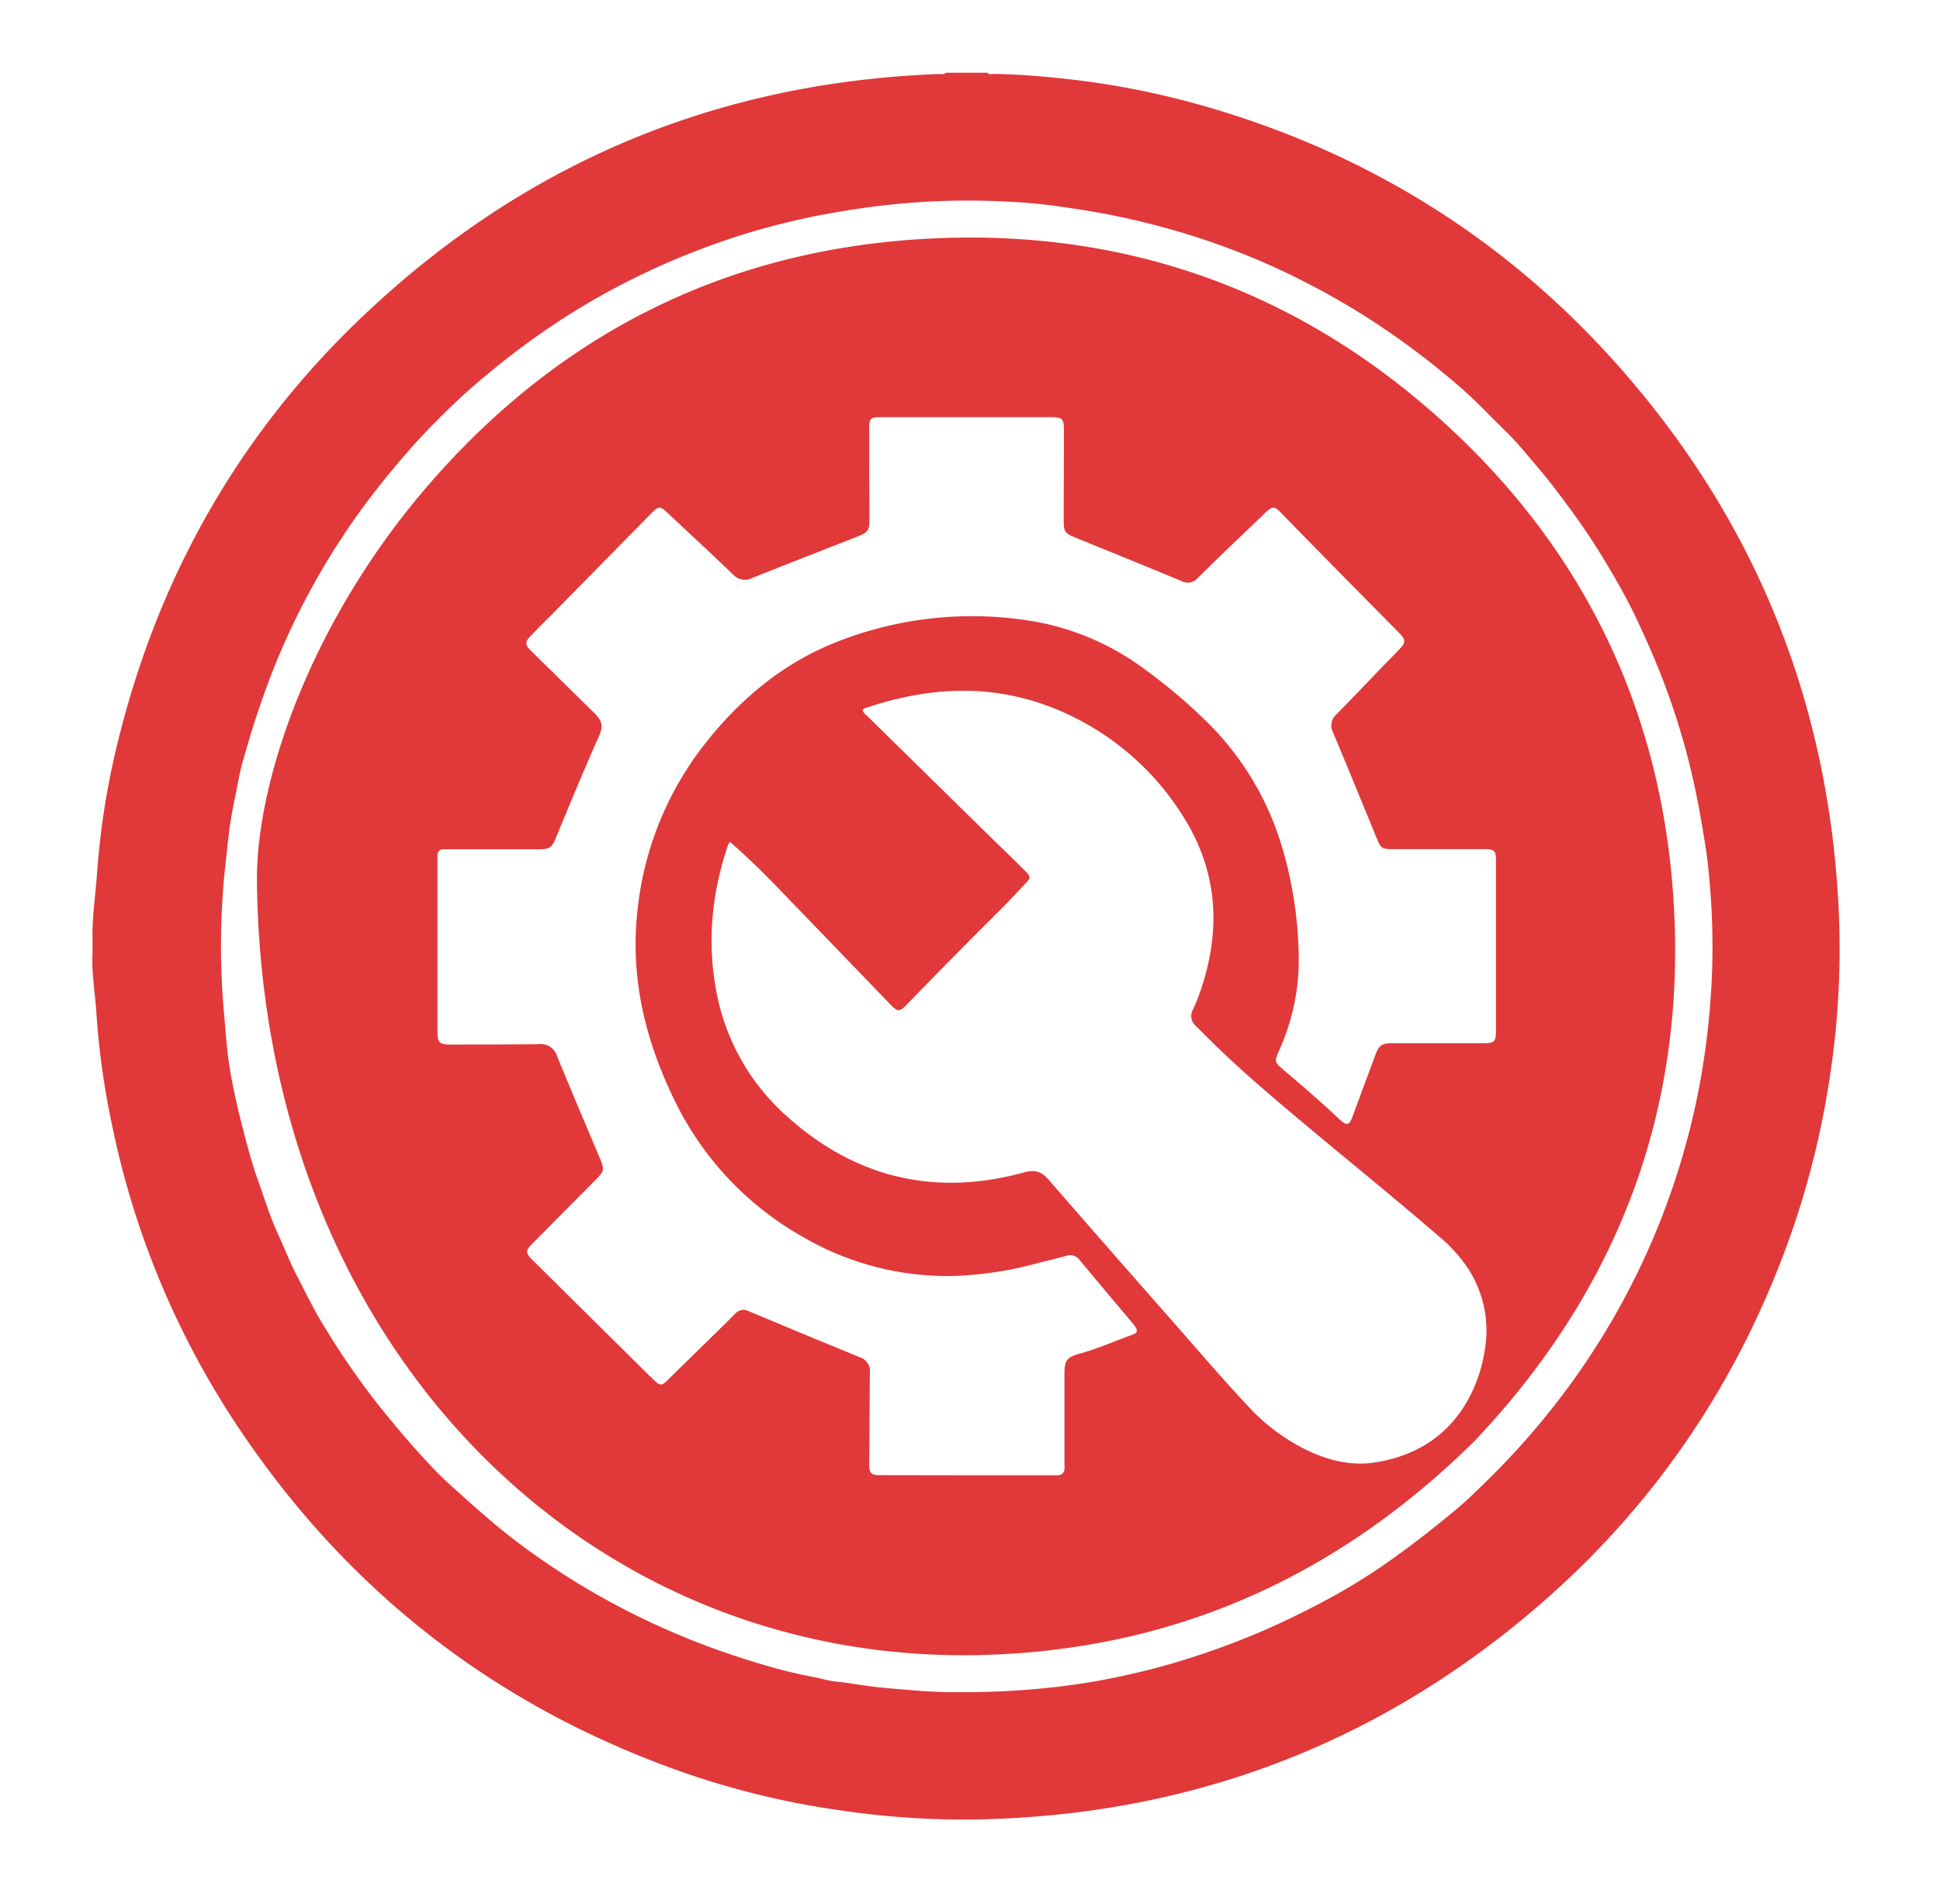 <svg id="Capa_1" data-name="Capa 1" xmlns="http://www.w3.org/2000/svg" viewBox="0 0 580.51 569.53"><defs><style>.cls-1{opacity:0.85;}.cls-2{fill:#dc1516;}</style></defs><title>ICONOS GOOGLE</title><g class="cls-1"><path class="cls-2" d="M283,21.77h12.48c.48.64,1.18.35,1.77.35,7.29.08,14.53.69,21.77,1.48a247.48,247.48,0,0,1,40.87,8c49.72,14.19,91.85,40.59,125.84,79.53,40.35,46.23,61.69,100.28,64.49,161.55a250.16,250.16,0,0,1-2.14,45.71,258.63,258.63,0,0,1-11.89,50c-15.64,44.79-41.38,82.78-77.55,113.46-48.07,40.76-103.88,61.35-166.85,62.46a250.64,250.64,0,0,1-39.45-2.61,247.92,247.92,0,0,1-46.08-10.86Q119.4,501,69.29,423.95a255.16,255.16,0,0,1-35.75-87.32,234.41,234.41,0,0,1-4.72-33.93c-.36-5.8-1.45-11.56-1.13-17.41V281c-.15-6.72.91-13.36,1.37-20a232.13,232.13,0,0,1,6.43-40C47.65,172.12,71.61,129.9,108,95.14q72.51-69.23,173-73C281.7,22.1,282.47,22.42,283,21.77Zm3.24,484.45a245,245,0,0,0,29.62-1.53c4.38-.53,8.74-1.13,13.08-1.93a217.86,217.86,0,0,0,25.42-6.21A233.71,233.71,0,0,0,380,486.95c6.4-2.85,12.66-6,18.79-9.33a185.07,185.07,0,0,0,18.45-11.69c6.29-4.46,12.31-9.26,18.24-14.16,3.37-2.78,6.48-5.88,9.61-8.94a228.89,228.89,0,0,0,20.71-23.24A221.36,221.36,0,0,0,510.14,315a233.48,233.48,0,0,0,2.2-25.32,221.57,221.57,0,0,0-1.21-30.38c-.44-4.35-1.2-8.65-1.93-13q-1.39-8.25-3.33-16.38a216.92,216.92,0,0,0-6.75-22.42c-2.73-7.67-6-15.11-9.46-22.46-2.64-5.59-5.7-11-8.86-16.27A198.66,198.66,0,0,0,469.66,152c-2.83-3.81-5.64-7.61-8.71-11.24-2.3-2.71-4.57-5.46-6.92-8.11-2.75-3.11-5.88-5.88-8.75-8.89A151.44,151.44,0,0,0,432.41,112q-6.56-5.45-13.54-10.41a221.81,221.81,0,0,0-24.13-15c-4.8-2.55-9.67-5-14.64-7.21-5.61-2.52-11.33-4.74-17.12-6.79a230.46,230.46,0,0,0-27.7-7.69c-6.17-1.35-12.39-2.28-18.62-3.19-5.1-.74-10.26-1.17-15.42-1.4a224.74,224.74,0,0,0-25.9.14c-6.37.44-12.71,1.1-19,2.06-6.67,1-13.29,2.21-19.84,3.78A211.21,211.21,0,0,0,212.2,73.6c-6.25,2.32-12.41,4.81-18.42,7.69a213.54,213.54,0,0,0-24.49,13.47,235.54,235.54,0,0,0-20.23,14.56c-4,3.3-8.06,6.63-11.85,10.19-4.77,4.47-9.39,9.11-13.75,14q-7.13,8-13.58,16.54a218.13,218.13,0,0,0-31.06,58.12c-1.35,3.91-2.73,7.83-3.88,11.78-1.23,4.27-2.66,8.51-3.49,12.9-.8,4.23-1.74,8.43-2.43,12.68-.59,3.66-.93,7.36-1.33,11.05-.38,3.49-.8,7-1,10.49A223.86,223.86,0,0,0,67,302.76c.5,5.23.77,10.49,1.57,15.67C69.44,324,70.63,329.54,72,335c1.55,6.08,3.07,12.18,5.2,18.09,1.91,5.3,3.5,10.7,5.88,15.84,1.91,4.13,3.52,8.41,5.63,12.45,2.52,4.84,4.86,9.79,7.7,14.43A231.37,231.37,0,0,0,111.9,418.6c5.82,7.39,11.87,14.57,18.39,21.36,2.21,2.3,4.6,4.41,7,6.57,2.76,2.52,5.57,5,8.39,7.41A177.83,177.83,0,0,0,159.82,465a220.72,220.72,0,0,0,23.66,14.71,227.39,227.39,0,0,0,33.2,14.56c4.67,1.6,9.37,3.11,14.11,4.44,4,1.14,8.18,2.14,12.33,2.92,2.47.46,4.89,1.23,7.37,1.47,2.74.26,5.47.74,8.18,1.13,3.92.57,7.87.89,11.8,1.21C276.51,506,282.59,506.32,286.29,506.21Z"/><path class="cls-2" d="M76.88,263.62c-.24-29.59,15.72-76.48,49.61-116.52,41.67-49.22,95.31-74.84,159.83-76,53.2-.92,100.59,16.27,140.88,51,45.27,39,70.23,89,73.66,148.68,3.56,61.87-17,115.34-59.65,160.33-41,40.5-89.91,62.61-147.77,64C174.77,498,78.43,402.06,76.88,263.62ZM289.16,441.34v0h25.68c.56,0,1.12,0,1.68,0a1.93,1.93,0,0,0,2-2c.06-.64,0-1.28,0-1.92,0-8.8,0-17.6,0-26.4,0-4.05.7-5,4.64-6.09,5.25-1.45,10.22-3.65,15.33-5.49,2.07-.75,2.16-1.31.79-3.12-.15-.19-.3-.38-.45-.56-5.25-6.25-10.52-12.47-15.72-18.76a3.46,3.46,0,0,0-4-1.32c-2.62.73-5.26,1.35-7.89,2a110.28,110.28,0,0,1-24.8,4,85.69,85.69,0,0,1-46.13-11.63,93.73,93.73,0,0,1-38.18-40.34c-9.09-18.39-13.74-37.65-11.25-58.24a96.61,96.61,0,0,1,20.76-49.81c10.54-13.14,23.25-23.59,39.06-29.74a110.22,110.22,0,0,1,54.87-6.6,78.12,78.12,0,0,1,35,13.47,166.4,166.4,0,0,1,19.4,16,87.42,87.42,0,0,1,23.4,37.69,120.26,120.26,0,0,1,5.25,32.8,64,64,0,0,1-1.36,15.25,68.3,68.3,0,0,1-4.73,14.31c-1.14,2.52-1,3,1,4.74,5.91,5,11.8,10.08,17.45,15.4.17.16.35.33.54.48,1.49,1.17,2.16,1,2.91-.64.23-.51.39-1,.59-1.57q3.3-8.88,6.6-17.75c1-2.75,1.91-3.4,4.77-3.4q13.32,0,26.64,0c4.44,0,4.63-.18,4.63-4.53q0-23.64,0-47.27c0-1.2,0-2.4,0-3.6-.08-2.1-.64-2.61-2.8-2.68-.56,0-1.12,0-1.68,0l-26.64,0c-2.92,0-3.32-.29-4.45-3-4.38-10.64-8.72-21.3-13.18-31.91a4.38,4.38,0,0,1,1-5.38c4.71-4.79,9.34-9.66,14-14.5,1.67-1.73,3.37-3.41,5-5.15s1.79-2.59.07-4.43c-.77-.82-1.56-1.61-2.35-2.4q-7.51-7.59-15-15.18-9.17-9.32-18.31-18.68c-1.93-2-2.54-2-4.57-.1l-.52.5c-6.58,6.31-13.2,12.58-19.7,19a4,4,0,0,1-5.08,1c-10.46-4.39-21-8.62-31.48-12.9-3.37-1.37-3.67-1.78-3.66-5.55,0-8.8.06-17.6.07-26.4,0-3.84-.38-4.14-4.3-4.14q-25.2,0-50.39,0c-3.2,0-3.57.3-3.58,3.54,0,2.4,0,4.8,0,7.2,0,6.64.07,13.28.07,19.92,0,3.21-.43,3.79-3.44,5-10.56,4.14-21.13,8.24-31.66,12.46a4.84,4.84,0,0,1-5.82-1.17c-6.35-6.09-12.81-12.06-19.23-18.08-2.6-2.44-2.84-2.42-5.38.17q-14,14.21-27.93,28.4c-2.47,2.51-5,5-7.43,7.5s-2.39,3,.12,5.45l1.2,1.17q8.56,8.41,17.12,16.82c2.59,2.56,2.87,4,1.42,7.28-4.43,9.93-8.59,20-12.72,30-1.33,3.23-1.89,3.6-5.37,3.6l-26.4,0-1.92,0a1.69,1.69,0,0,0-1.83,1.78c0,.72,0,1.44,0,2.16q0,24.72,0,49.43c0,4.85.28,5.1,5.17,5.06,8.4-.06,16.8,0,25.19-.13a5.12,5.12,0,0,1,5.46,3.62c4.2,10.28,8.57,20.5,12.88,30.74,1.29,3.07,1.18,3.68-1.25,6.12q-9.55,9.62-19.1,19.25c-2,2-2,2.75,0,4.75l32.41,32.07c1.54,1.52,3.06,3.05,4.65,4.51,1.14,1,1.76,1,2.92,0,.37-.31.68-.67,1-1,6.57-6.43,13.17-12.84,19.7-19.32a3.29,3.29,0,0,1,4.06-.88q16.68,7,33.42,13.86a4.26,4.26,0,0,1,2.89,4.45c-.08,9.12-.1,18.23-.18,27.35,0,2.86.46,3.42,3.24,3.42ZM218.44,251.85a4.49,4.49,0,0,0-.53.78c-4.82,14.11-6.35,28.52-3.69,43.24A66.08,66.08,0,0,0,236,334.43c20.46,18.12,44.11,23.54,70.51,16.29,3.08-.84,5.13-.26,7.17,2.09q19.14,22,38.42,43.86c7,8,13.94,16.08,21.21,23.84a58.74,58.74,0,0,0,18.6,13.72c6.31,2.86,12.86,4.37,19.81,3.23,11.11-1.83,20.15-7,26.32-16.61a43.83,43.83,0,0,0,6.13-16.28A34,34,0,0,0,437.5,377a45.09,45.09,0,0,0-6.64-6.9c-4.44-3.79-8.88-7.58-13.36-11.32-13.74-11.49-27.7-22.73-41.21-34.5Q366.77,316,357.92,307a3.92,3.92,0,0,1-.94-5,53.64,53.64,0,0,0,2.15-5.34c6.46-18.55,5.3-36.46-5.51-53.08a80.89,80.89,0,0,0-38.86-31.93c-18.55-7.27-37.25-6.1-55.84.18a1.15,1.15,0,0,0-.75.61c.15.93,1,1.38,1.58,2q19,18.66,38,37.29c3.08,3,6.2,6,9.25,9.07,1.44,1.44,1.37,1.9,0,3.36-2.83,2.94-5.58,6-8.47,8.83q-13.62,13.53-27,27.34c-2.45,2.53-2.84,2.51-5.33-.08q-16.9-17.53-33.81-35.06C228,260.64,223.39,256.21,218.44,251.85Z"/></g></svg>